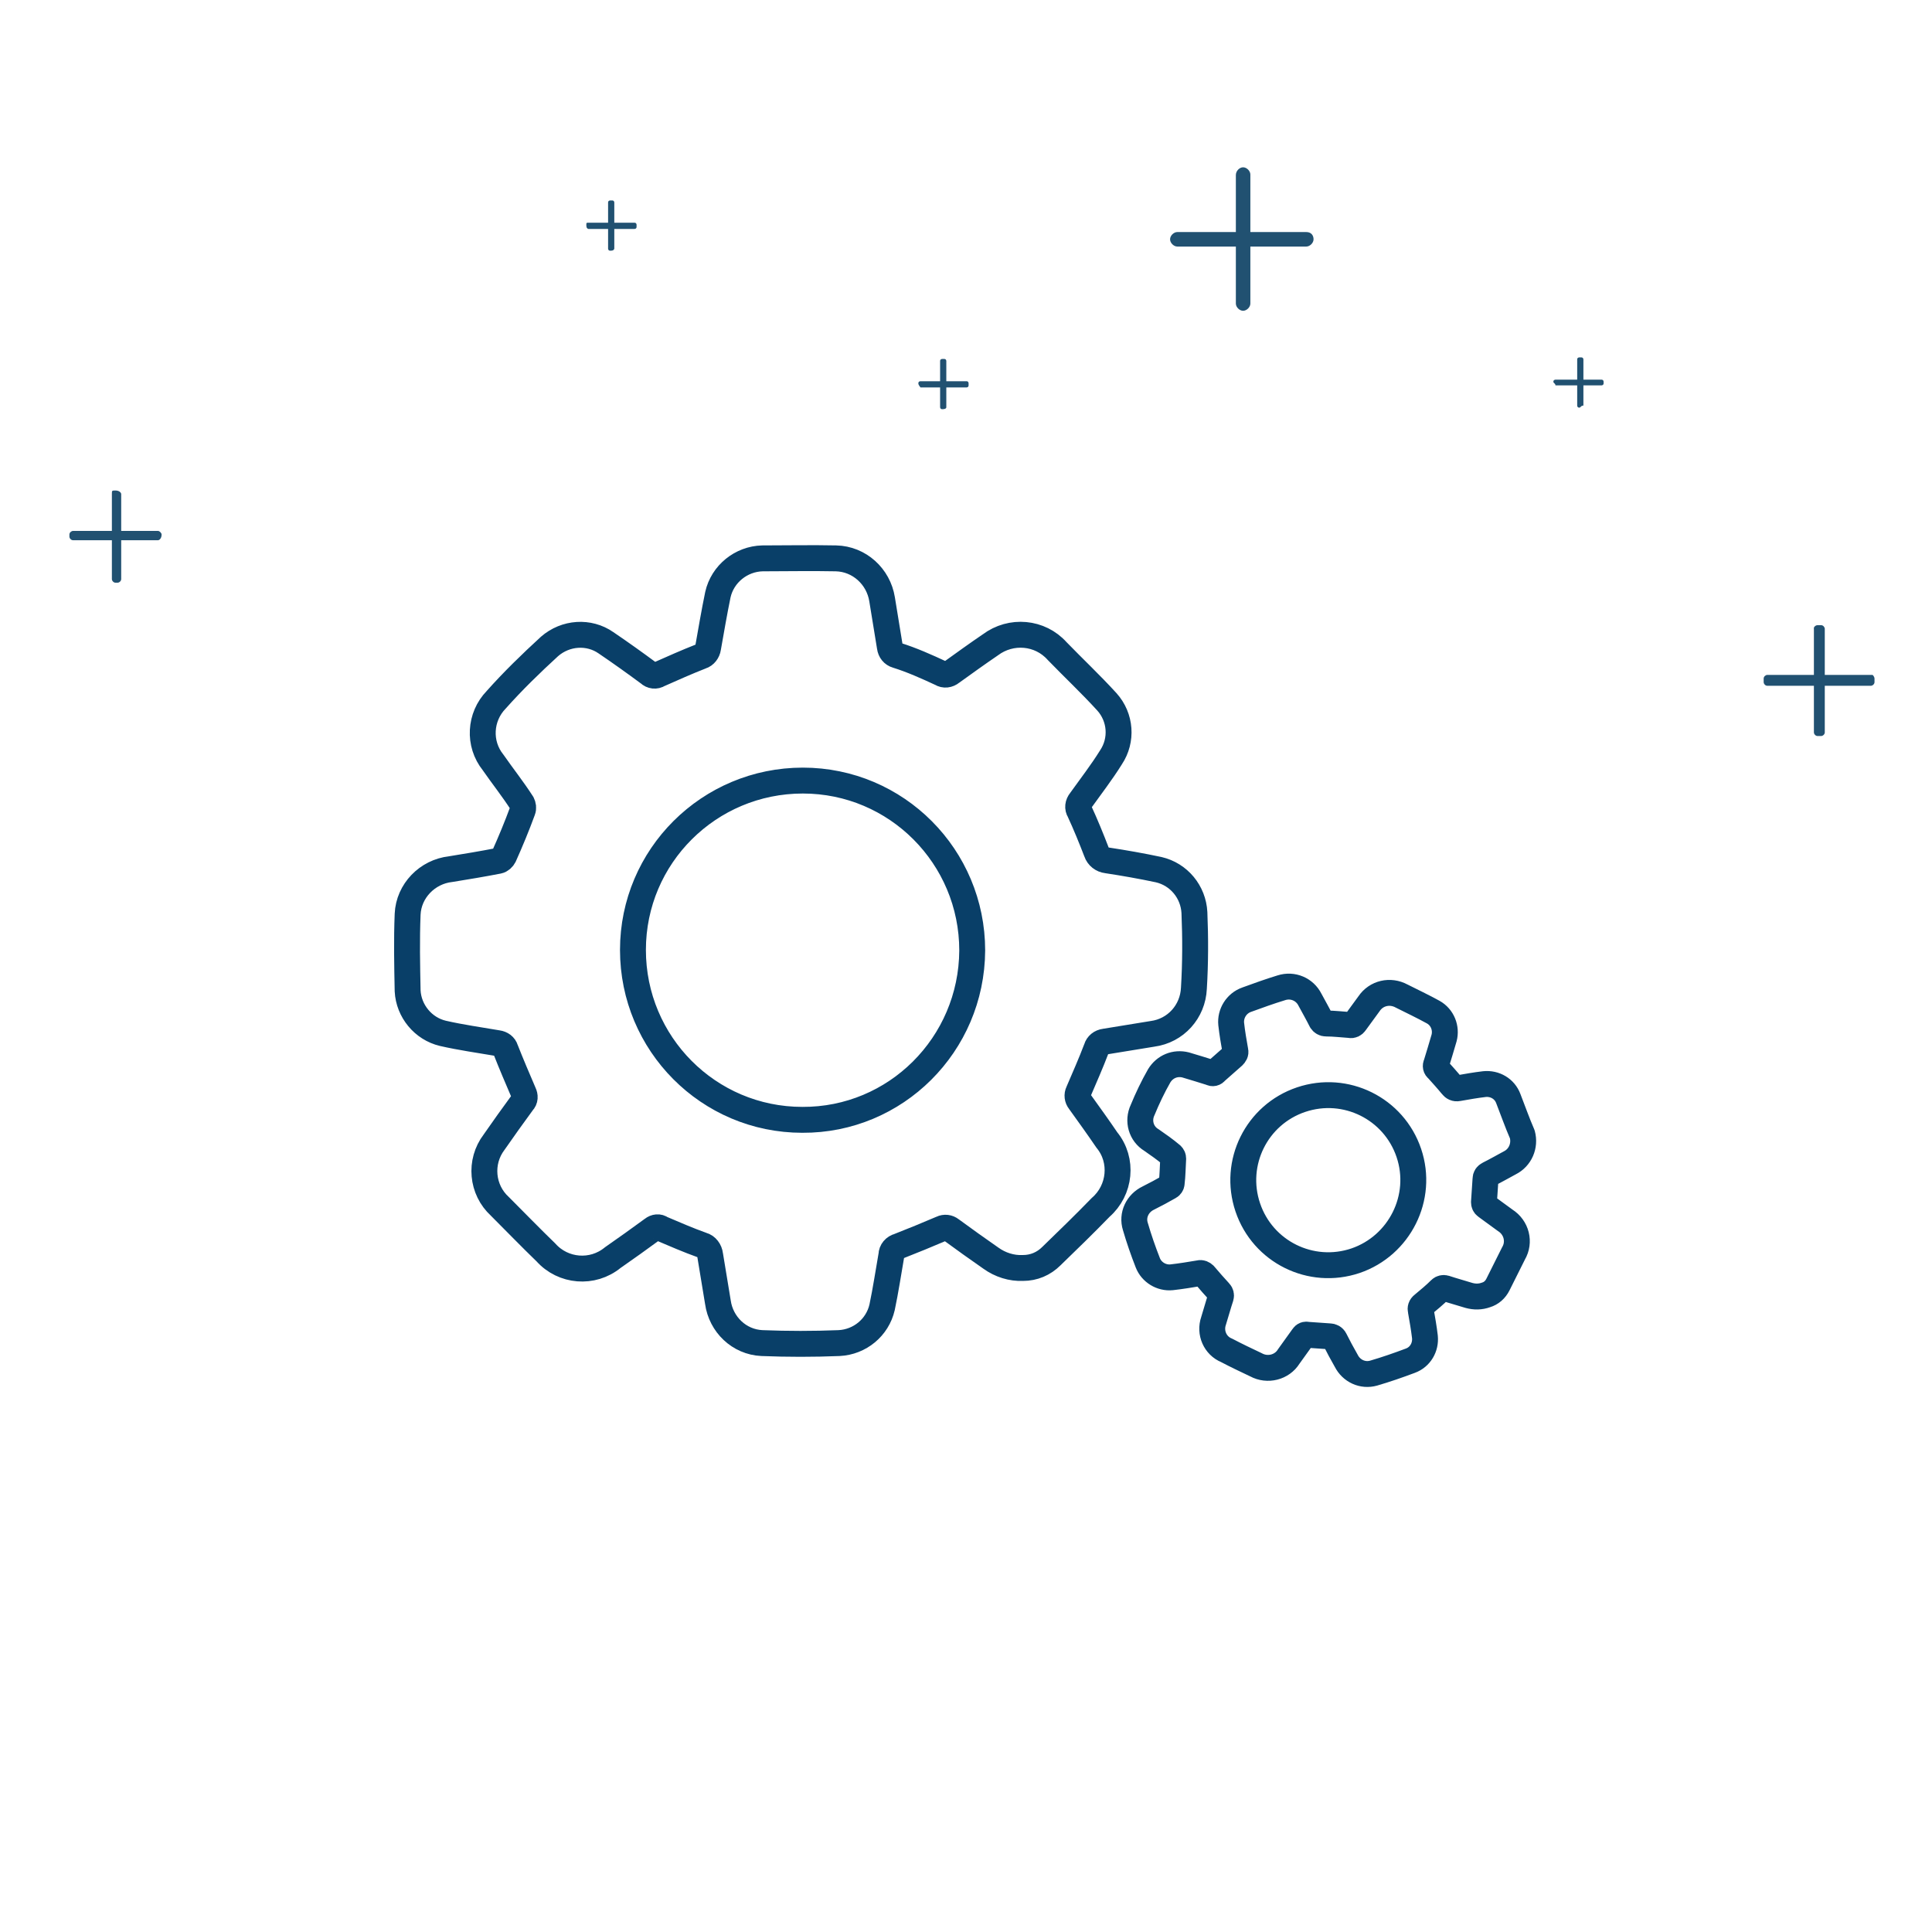 <?xml version="1.0" encoding="utf-8"?>
<!-- Generator: Adobe Illustrator 26.5.0, SVG Export Plug-In . SVG Version: 6.00 Build 0)  -->
<svg version="1.1" id="Layer_1" xmlns="http://www.w3.org/2000/svg" xmlns:xlink="http://www.w3.org/1999/xlink" x="0px" y="0px"
	 viewBox="0 0 373 373" style="enable-background:new 0 0 373 373;" xml:space="preserve">
<g id="Layer_1_00000138534472229336325220000015736193468915820477_">
	<path style="fill:#215171;" d="M240,32.3c0.7,0,1.4,0.7,1.4,1.4v24.9c0,0.7-0.7,1.4-1.4,1.4s-1.4-0.7-1.4-1.4V33.8
		C238.6,33,239.3,32.3,240,32.3z"/>
	<path style="fill:#215171;" d="M253.6,46.2c0,0.7-0.7,1.4-1.4,1.4h-24.9c-0.7,0-1.4-0.7-1.4-1.4s0.7-1.4,1.4-1.4h24.9
		C253.2,44.8,253.6,45.5,253.6,46.2z"/>
	<path style="fill:#215171;" d="M22.3,94.7c0.7,0,1.1,0.4,1.1,0.7v16.4c0,0.4-0.4,0.7-0.7,0.7h-0.4c-0.4,0-0.7-0.4-0.7-0.7V95.4
		C21.6,94.7,21.6,94.7,22.3,94.7z"/>
	<path style="fill:#215171;" d="M31.2,103.2c0,0.7-0.4,1.1-0.7,1.1H14.1c-0.4,0-0.7-0.4-0.7-0.7v-0.4c0-0.4,0.4-0.7,0.7-0.7h16.4
		C30.8,102.5,31.2,102.9,31.2,103.2z"/>
	<path style="fill:#215171;" d="M350.9,120.7h0.7c0.4,0,0.7,0.4,0.7,0.7v20c0,0.4-0.4,0.7-0.7,0.7h-0.7c-0.4,0-0.7-0.4-0.7-0.7v-20
		C350.1,121.1,350.5,120.7,350.9,120.7z"/>
	<path style="fill:#215171;" d="M361.9,131v0.7c0,0.4-0.4,0.7-0.7,0.7h-20c-0.4,0-0.7-0.4-0.7-0.7V131c0-0.4,0.4-0.7,0.7-0.7h20.3
		C361.6,130.3,361.9,130.7,361.9,131z"/>
	<path style="fill:#215171;" d="M113.2,43.4c0-0.4,0-0.4,0.4-0.4h8.9c0.4,0,0.4,0.4,0.4,0.4v0.4c0,0.4-0.4,0.4-0.4,0.4h-8.9
		C113.2,44.1,113.2,43.7,113.2,43.4z"/>
	<path style="fill:#215171;" d="M117.8,48.4c-0.4,0-0.4-0.4-0.4-0.4v-8.9c0-0.4,0.4-0.4,0.4-0.4h0.4c0.4,0,0.4,0.4,0.4,0.4V48
		C118.5,48.4,118.1,48.4,117.8,48.4z"/>
	<path style="fill:#215171;" d="M177.3,74c0-0.4,0.4-0.4,0.4-0.4h8.9c0.4,0,0.4,0.4,0.4,0.4v0.4c0,0.4-0.4,0.4-0.4,0.4h-8.9
		C177.7,74.7,177.3,74.4,177.3,74z"/>
	<path style="fill:#215171;" d="M181.9,79c-0.4,0-0.4-0.4-0.4-0.4v-8.9c0-0.4,0.4-0.4,0.4-0.4h0.4c0.4,0,0.4,0.4,0.4,0.4v8.9
		C182.7,78.7,182.7,79,181.9,79z"/>
	<path style="fill:#215171;" d="M299.9,73.7c0-0.4,0.4-0.4,0.4-0.4h8.9c0.4,0,0.4,0.4,0.4,0.4V74c0,0.4-0.4,0.4-0.4,0.4h-8.9
		C300.3,74,299.9,74,299.9,73.7z"/>
	<path style="fill:#215171;" d="M304.9,78.7c-0.4,0-0.4-0.4-0.4-0.4v-8.9c0-0.4,0.4-0.4,0.4-0.4h0.4c0.4,0,0.4,0.4,0.4,0.4v8.9
		C305.2,78.3,305.2,78.7,304.9,78.7z"/>
</g>
<g id="Layer_2_00000137848986590306150890000017408147311470990739_">
</g>
<g id="Layer_3">
</g>
<g>
	<g id="_502_progress_outline">
		<g id="ahcQ9Z">
			<path style="fill:none;stroke:#093F68;stroke-width:5;stroke-linecap:round;stroke-linejoin:round;stroke-miterlimit:4.06;" d="
				M230.6,176.2c-0.2-4-3-7.4-6.9-8.3c-3.3-0.7-6.7-1.3-10-1.8c-0.9-0.1-1.7-0.7-2-1.6c-1-2.6-2.1-5.3-3.3-7.9
				c-0.4-0.6-0.3-1.4,0.2-2c2-2.8,4.1-5.5,5.9-8.4c2.2-3.3,1.9-7.7-0.8-10.7c-3.1-3.4-6.4-6.5-9.6-9.8c-3.3-3.7-8.9-4.2-12.9-1.2
				c-2.5,1.7-5,3.5-7.5,5.3c-0.6,0.5-1.4,0.6-2,0.2c-2.8-1.3-5.7-2.6-8.6-3.5c-0.7-0.2-1.2-0.8-1.3-1.6c-0.5-3.1-1-6.1-1.5-9.2
				c-0.7-4.4-4.4-7.8-8.9-7.9c-4.7-0.1-9.5,0-14.2,0c-4.1,0.1-7.7,3-8.6,7c-0.7,3.4-1.3,6.9-1.9,10.3c-0.1,0.7-0.6,1.4-1.3,1.6
				c-2.8,1.1-5.5,2.3-8.2,3.5c-0.6,0.4-1.4,0.3-1.9-0.2c-2.7-2-5.5-4-8.3-5.9c-3.3-2.3-7.8-2-10.9,0.7c-3.6,3.3-7.1,6.7-10.3,10.3
				c-3.2,3.3-3.5,8.5-0.6,12.1c1.8,2.6,3.8,5.1,5.6,7.9c0.2,0.4,0.3,0.9,0.1,1.4c-1.1,3-2.3,5.9-3.6,8.8c-0.2,0.4-0.6,0.8-1.1,0.9
				c-3.1,0.6-6.1,1.1-9.2,1.6c-4.5,0.5-8.1,4.2-8.3,8.7c-0.2,4.9-0.1,9.8,0,14.8c0.2,3.9,3,7.3,6.8,8.2c3.5,0.8,7.1,1.3,10.6,1.9
				c0.7,0.1,1.3,0.5,1.5,1.2c1.1,2.8,2.3,5.6,3.5,8.4c0.3,0.6,0.3,1.3-0.2,1.8c-1.9,2.6-3.7,5.1-5.5,7.7c-2.9,3.8-2.4,9.2,1.1,12.4
				c3,3,5.9,6,8.9,8.9c3.3,3.7,9,4.2,12.9,1c2.6-1.8,5.1-3.6,7.7-5.5c0.5-0.4,1.2-0.5,1.7-0.1c2.6,1.1,5.1,2.2,7.9,3.2
				c0.8,0.2,1.4,1,1.5,1.9c0.5,3,1,6,1.5,9.1c0.6,4.3,4.1,7.7,8.5,7.9c5,0.2,9.9,0.2,14.9,0c4-0.2,7.4-3,8.3-6.9
				c0.7-3.3,1.2-6.7,1.8-10.1c0-0.8,0.6-1.5,1.4-1.7c2.8-1.1,5.5-2.2,8.3-3.4c0.6-0.3,1.3-0.2,1.8,0.2c2.6,1.9,5.1,3.7,7.7,5.5
				c1.8,1.3,4,2,6.2,1.9c2.1,0,4-0.8,5.5-2.3c3.2-3.1,6.4-6.2,9.5-9.4c3.8-3.3,4.4-9.1,1.2-13c-1.7-2.5-3.5-5-5.3-7.5
				c-0.4-0.5-0.5-1.2-0.2-1.8c1.2-2.8,2.4-5.5,3.5-8.4c0.2-0.7,0.8-1.2,1.6-1.3c3.1-0.5,6.1-1,9.2-1.5c4.5-0.6,7.8-4.3,8-8.8
				C230.8,185.9,230.8,181,230.6,176.2z M154.9,216.2c-18.1,0-32.7-14.7-32.7-32.8s14.7-32.7,32.8-32.7s32.7,14.7,32.7,32.8l0,0
				C187.6,201.7,172.9,216.3,154.9,216.2L154.9,216.2z"/>
		</g>
	</g>
	<g id="_502_progress_outline_00000003086440708535841760000009302931969401185960_">
		<g id="ahcQ9Z_00000039120414889925041220000010981714445557616829_">
			<path style="fill:none;stroke:#093F68;stroke-width:5;stroke-linecap:round;stroke-linejoin:round;stroke-miterlimit:4.06;" d="
				M291.2,212.1c-0.7-1.9-2.6-3-4.6-2.8c-1.7,0.2-3.4,0.5-5.1,0.8c-0.5,0.1-0.9-0.1-1.2-0.5c-0.9-1.1-1.9-2.2-2.8-3.2
				c-0.3-0.2-0.4-0.6-0.2-1c0.5-1.6,1-3.3,1.5-5c0.5-1.9-0.3-4-2.1-5c-2-1.1-4.1-2.1-6.1-3.1c-2.2-1.2-4.9-0.6-6.3,1.5
				c-0.9,1.2-1.8,2.5-2.7,3.7c-0.2,0.3-0.6,0.5-0.9,0.4c-1.6-0.1-3.1-0.3-4.7-0.3c-0.4,0-0.7-0.2-0.9-0.5c-0.7-1.4-1.5-2.8-2.2-4.1
				c-1-2-3.3-3-5.5-2.3c-2.3,0.7-4.5,1.5-6.7,2.3c-2,0.7-3.2,2.7-3,4.7c0.2,1.8,0.5,3.5,0.8,5.2c0.1,0.4-0.1,0.7-0.4,1
				c-1.1,1-2.3,2-3.4,3c-0.2,0.3-0.6,0.4-0.9,0.2c-1.6-0.5-3.2-1-4.9-1.5c-2-0.5-4,0.3-5.1,2.1c-1.2,2.1-2.3,4.4-3.2,6.6
				c-1,2.1-0.3,4.6,1.7,5.8c1.3,0.9,2.6,1.8,3.9,2.9c0.2,0.2,0.3,0.4,0.3,0.7c-0.1,1.6-0.1,3.2-0.3,4.8c0,0.2-0.2,0.5-0.4,0.6
				c-1.4,0.8-2.7,1.5-4.1,2.2c-2.1,1-3.2,3.3-2.5,5.5c0.7,2.4,1.5,4.7,2.4,7c0.7,1.8,2.6,3,4.6,2.8c1.8-0.2,3.6-0.5,5.4-0.8
				c0.3-0.1,0.7,0.1,0.9,0.3c1,1.2,2,2.3,3,3.4c0.2,0.2,0.3,0.6,0.2,0.9c-0.5,1.5-0.9,3-1.4,4.6c-0.8,2.3,0.3,4.8,2.5,5.7
				c1.9,1,3.8,1.9,5.7,2.8c2.2,1.2,5,0.5,6.3-1.6c0.9-1.3,1.9-2.6,2.8-3.9c0.2-0.3,0.5-0.4,0.8-0.3c1.4,0.1,2.8,0.2,4.3,0.3
				c0.4,0,0.8,0.2,1,0.6c0.7,1.4,1.4,2.7,2.2,4.1c1,2,3.2,3,5.3,2.4c2.4-0.7,4.7-1.5,7.1-2.4c1.9-0.7,3-2.6,2.8-4.6
				c-0.2-1.7-0.5-3.4-0.8-5.1c-0.1-0.4,0-0.8,0.4-1.1c1.2-1,2.3-1.9,3.4-3c0.2-0.2,0.6-0.3,0.9-0.2c1.5,0.5,3,0.9,4.6,1.4
				c1.1,0.3,2.2,0.3,3.3-0.1c1-0.3,1.8-1,2.3-2c1-2,2-4,3-6c1.3-2.2,0.6-5-1.6-6.4c-1.2-0.9-2.5-1.8-3.7-2.7
				c-0.3-0.2-0.4-0.5-0.4-0.8c0.1-1.5,0.2-3,0.3-4.5c0-0.4,0.2-0.7,0.6-0.9c1.4-0.7,2.8-1.5,4.1-2.2c2-1,3-3.3,2.4-5.5
				C292.9,216.7,292.1,214.4,291.2,212.1z M261.7,243.4c-8.6,2.9-17.9-1.7-20.8-10.3c-2.9-8.6,1.7-17.9,10.3-20.8
				c8.6-2.9,17.9,1.7,20.8,10.3l0,0C274.9,231.2,270.2,240.5,261.7,243.4L261.7,243.4z"/>
		</g>
	</g>
</g>
</svg>
